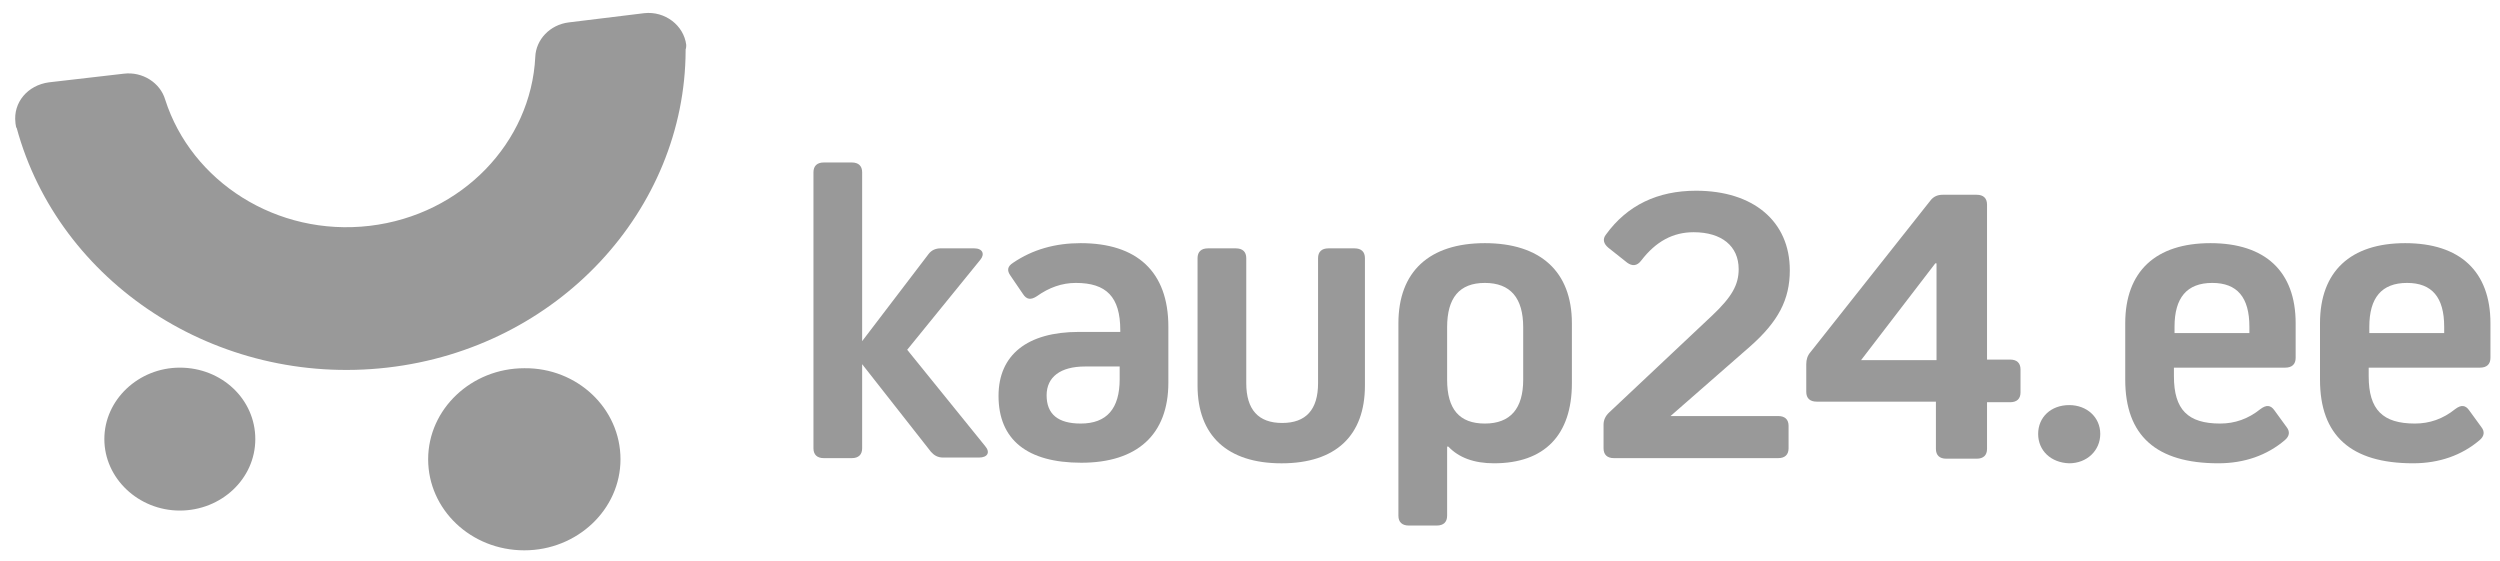 <svg width="107" height="24" viewBox="0 0 107 24" fill="none" xmlns="http://www.w3.org/2000/svg">
<path d="M29.371 1.921C29.266 1.082 28.459 0.466 27.573 0.564L24.342 0.959C23.535 1.058 22.936 1.699 22.91 2.439C22.727 6.089 19.783 9.197 15.823 9.666C11.837 10.134 8.19 7.766 7.07 4.264C6.861 3.549 6.106 3.055 5.298 3.154L2.094 3.524C1.182 3.647 0.557 4.387 0.661 5.251C0.661 5.325 0.687 5.374 0.687 5.423C0.687 5.448 0.687 5.448 0.713 5.473C2.51 12.083 9.258 16.572 16.579 15.733C23.899 14.895 29.319 8.975 29.345 2.167C29.345 2.143 29.345 2.143 29.345 2.118C29.371 2.044 29.371 1.97 29.371 1.921Z" fill="#999999"/>
<path d="M36.9 15.587V19.188C36.9 19.459 36.744 19.608 36.457 19.608H35.259C34.972 19.608 34.816 19.459 34.816 19.188V7.374C34.816 7.102 34.972 6.954 35.259 6.954H36.457C36.744 6.954 36.9 7.102 36.9 7.374V14.601L39.74 10.876C39.87 10.703 40.052 10.629 40.261 10.629H41.694C42.058 10.629 42.162 10.876 41.954 11.123L38.828 14.97L42.162 19.09C42.397 19.361 42.267 19.583 41.902 19.583H40.365C40.13 19.583 39.974 19.484 39.844 19.336L36.9 15.587Z" fill="#999999"/>
<path d="M50.006 13.984V16.376C50.006 18.596 48.677 19.805 46.28 19.805C43.962 19.805 42.737 18.818 42.737 16.944C42.737 15.193 43.962 14.206 46.176 14.206H47.948V14.132C47.948 12.701 47.348 12.109 46.046 12.109C45.447 12.109 44.9 12.307 44.379 12.677C44.118 12.849 43.936 12.825 43.779 12.578L43.258 11.813C43.076 11.567 43.128 11.394 43.362 11.246C44.196 10.679 45.16 10.407 46.254 10.407C48.651 10.407 50.006 11.616 50.006 13.984ZM47.922 16.228V15.686H46.437C45.395 15.686 44.795 16.13 44.795 16.919C44.795 17.733 45.29 18.128 46.254 18.128C47.374 18.128 47.922 17.486 47.922 16.228Z" fill="#999999"/>
<path d="M58.419 16.5C58.419 18.646 57.169 19.83 54.85 19.83C52.532 19.83 51.255 18.646 51.255 16.5V11.049C51.255 10.777 51.412 10.63 51.698 10.63H52.897C53.183 10.63 53.34 10.777 53.34 11.049V16.401C53.34 17.536 53.861 18.103 54.877 18.103C55.892 18.103 56.413 17.536 56.413 16.401V11.049C56.413 10.777 56.57 10.63 56.856 10.63H57.977C58.263 10.63 58.419 10.777 58.419 11.049V16.5Z" fill="#999999"/>
<path d="M67.277 16.401C67.277 18.621 66.105 19.829 63.943 19.829C63.083 19.829 62.432 19.583 61.989 19.114H61.937V22.074C61.937 22.345 61.78 22.493 61.494 22.493H60.295C60.009 22.493 59.852 22.345 59.852 22.074V13.836C59.852 11.616 61.181 10.407 63.552 10.407C65.922 10.407 67.277 11.616 67.277 13.836V16.401ZM65.193 14.008C65.193 12.751 64.646 12.109 63.552 12.109C62.458 12.109 61.937 12.751 61.937 14.008V16.253C61.937 17.511 62.458 18.128 63.552 18.128C64.646 18.128 65.193 17.486 65.193 16.253V14.008Z" fill="#999999"/>
<path d="M71.498 17.807H76.109C76.395 17.807 76.551 17.955 76.551 18.226V19.188C76.551 19.46 76.395 19.608 76.109 19.608H69.075C68.788 19.608 68.632 19.46 68.632 19.188V18.177C68.632 17.98 68.71 17.807 68.866 17.659L73.295 13.491C74.129 12.701 74.415 12.184 74.415 11.518C74.415 10.531 73.686 9.939 72.487 9.939C71.602 9.939 70.872 10.334 70.247 11.148C70.065 11.394 69.856 11.394 69.648 11.246L68.84 10.605C68.632 10.432 68.58 10.235 68.736 10.038C69.648 8.78 70.95 8.163 72.592 8.163C75.04 8.163 76.604 9.47 76.604 11.567C76.604 12.825 76.109 13.762 74.91 14.823L71.498 17.807Z" fill="#999999"/>
<path d="M85.045 15.39H86.035C86.322 15.39 86.478 15.538 86.478 15.809V16.796C86.478 17.067 86.322 17.215 86.035 17.215H85.045V19.213C85.045 19.484 84.889 19.632 84.603 19.632H83.3C83.013 19.632 82.857 19.484 82.857 19.213V17.19H77.751C77.464 17.19 77.308 17.042 77.308 16.771V15.587C77.308 15.39 77.36 15.217 77.49 15.069L82.623 8.582C82.753 8.41 82.935 8.336 83.144 8.336H84.603C84.889 8.336 85.045 8.484 85.045 8.755V15.39ZM82.883 11.271H82.831L79.653 15.415H82.883V11.271Z" fill="#999999"/>
<path d="M87.233 18.572C87.233 17.856 87.781 17.338 88.562 17.338C89.317 17.338 89.891 17.856 89.891 18.572C89.891 19.287 89.317 19.829 88.562 19.829C87.781 19.805 87.233 19.287 87.233 18.572Z" fill="#999999"/>
<path d="M98.254 15.316C98.254 15.587 98.098 15.735 97.811 15.735H93.044V16.105C93.044 17.536 93.643 18.128 95.024 18.128C95.649 18.128 96.222 17.93 96.743 17.511C97.004 17.314 97.186 17.338 97.343 17.56L97.864 18.276C98.02 18.473 97.994 18.67 97.785 18.843C97.03 19.484 96.066 19.829 94.946 19.829C92.289 19.829 90.96 18.646 90.96 16.253V13.836C90.96 11.616 92.263 10.407 94.607 10.407C96.952 10.407 98.254 11.616 98.254 13.836V15.316ZM96.274 14.255V13.984C96.274 12.726 95.753 12.109 94.685 12.109C93.591 12.109 93.07 12.751 93.07 13.984V14.255H96.274Z" fill="#999999"/>
<path d="M106.591 15.316C106.591 15.587 106.434 15.735 106.148 15.735H101.38V16.105C101.38 17.536 101.98 18.128 103.36 18.128C103.986 18.128 104.559 17.93 105.08 17.511C105.34 17.314 105.523 17.338 105.679 17.56L106.2 18.276C106.356 18.473 106.33 18.67 106.122 18.843C105.366 19.484 104.402 19.829 103.282 19.829C100.625 19.829 99.296 18.646 99.296 16.253V13.836C99.296 11.616 100.599 10.407 102.944 10.407C105.288 10.407 106.591 11.616 106.591 13.836V15.316ZM104.611 14.255V13.984C104.611 12.726 104.09 12.109 103.022 12.109C101.928 12.109 101.407 12.751 101.407 13.984V14.255H104.611Z" fill="#999999"/>
<path d="M26.557 19.657C26.557 21.803 24.708 23.554 22.441 23.554C20.149 23.554 18.325 21.803 18.325 19.657C18.325 17.511 20.175 15.76 22.441 15.76C24.708 15.735 26.557 17.486 26.557 19.657Z" fill="#999999"/>
<path d="M10.927 18.793C10.927 20.495 9.468 21.852 7.696 21.852C5.925 21.852 4.466 20.471 4.466 18.793C4.466 17.116 5.925 15.735 7.696 15.735C9.494 15.735 10.927 17.091 10.927 18.793Z" fill="#999999"/>
</svg>
